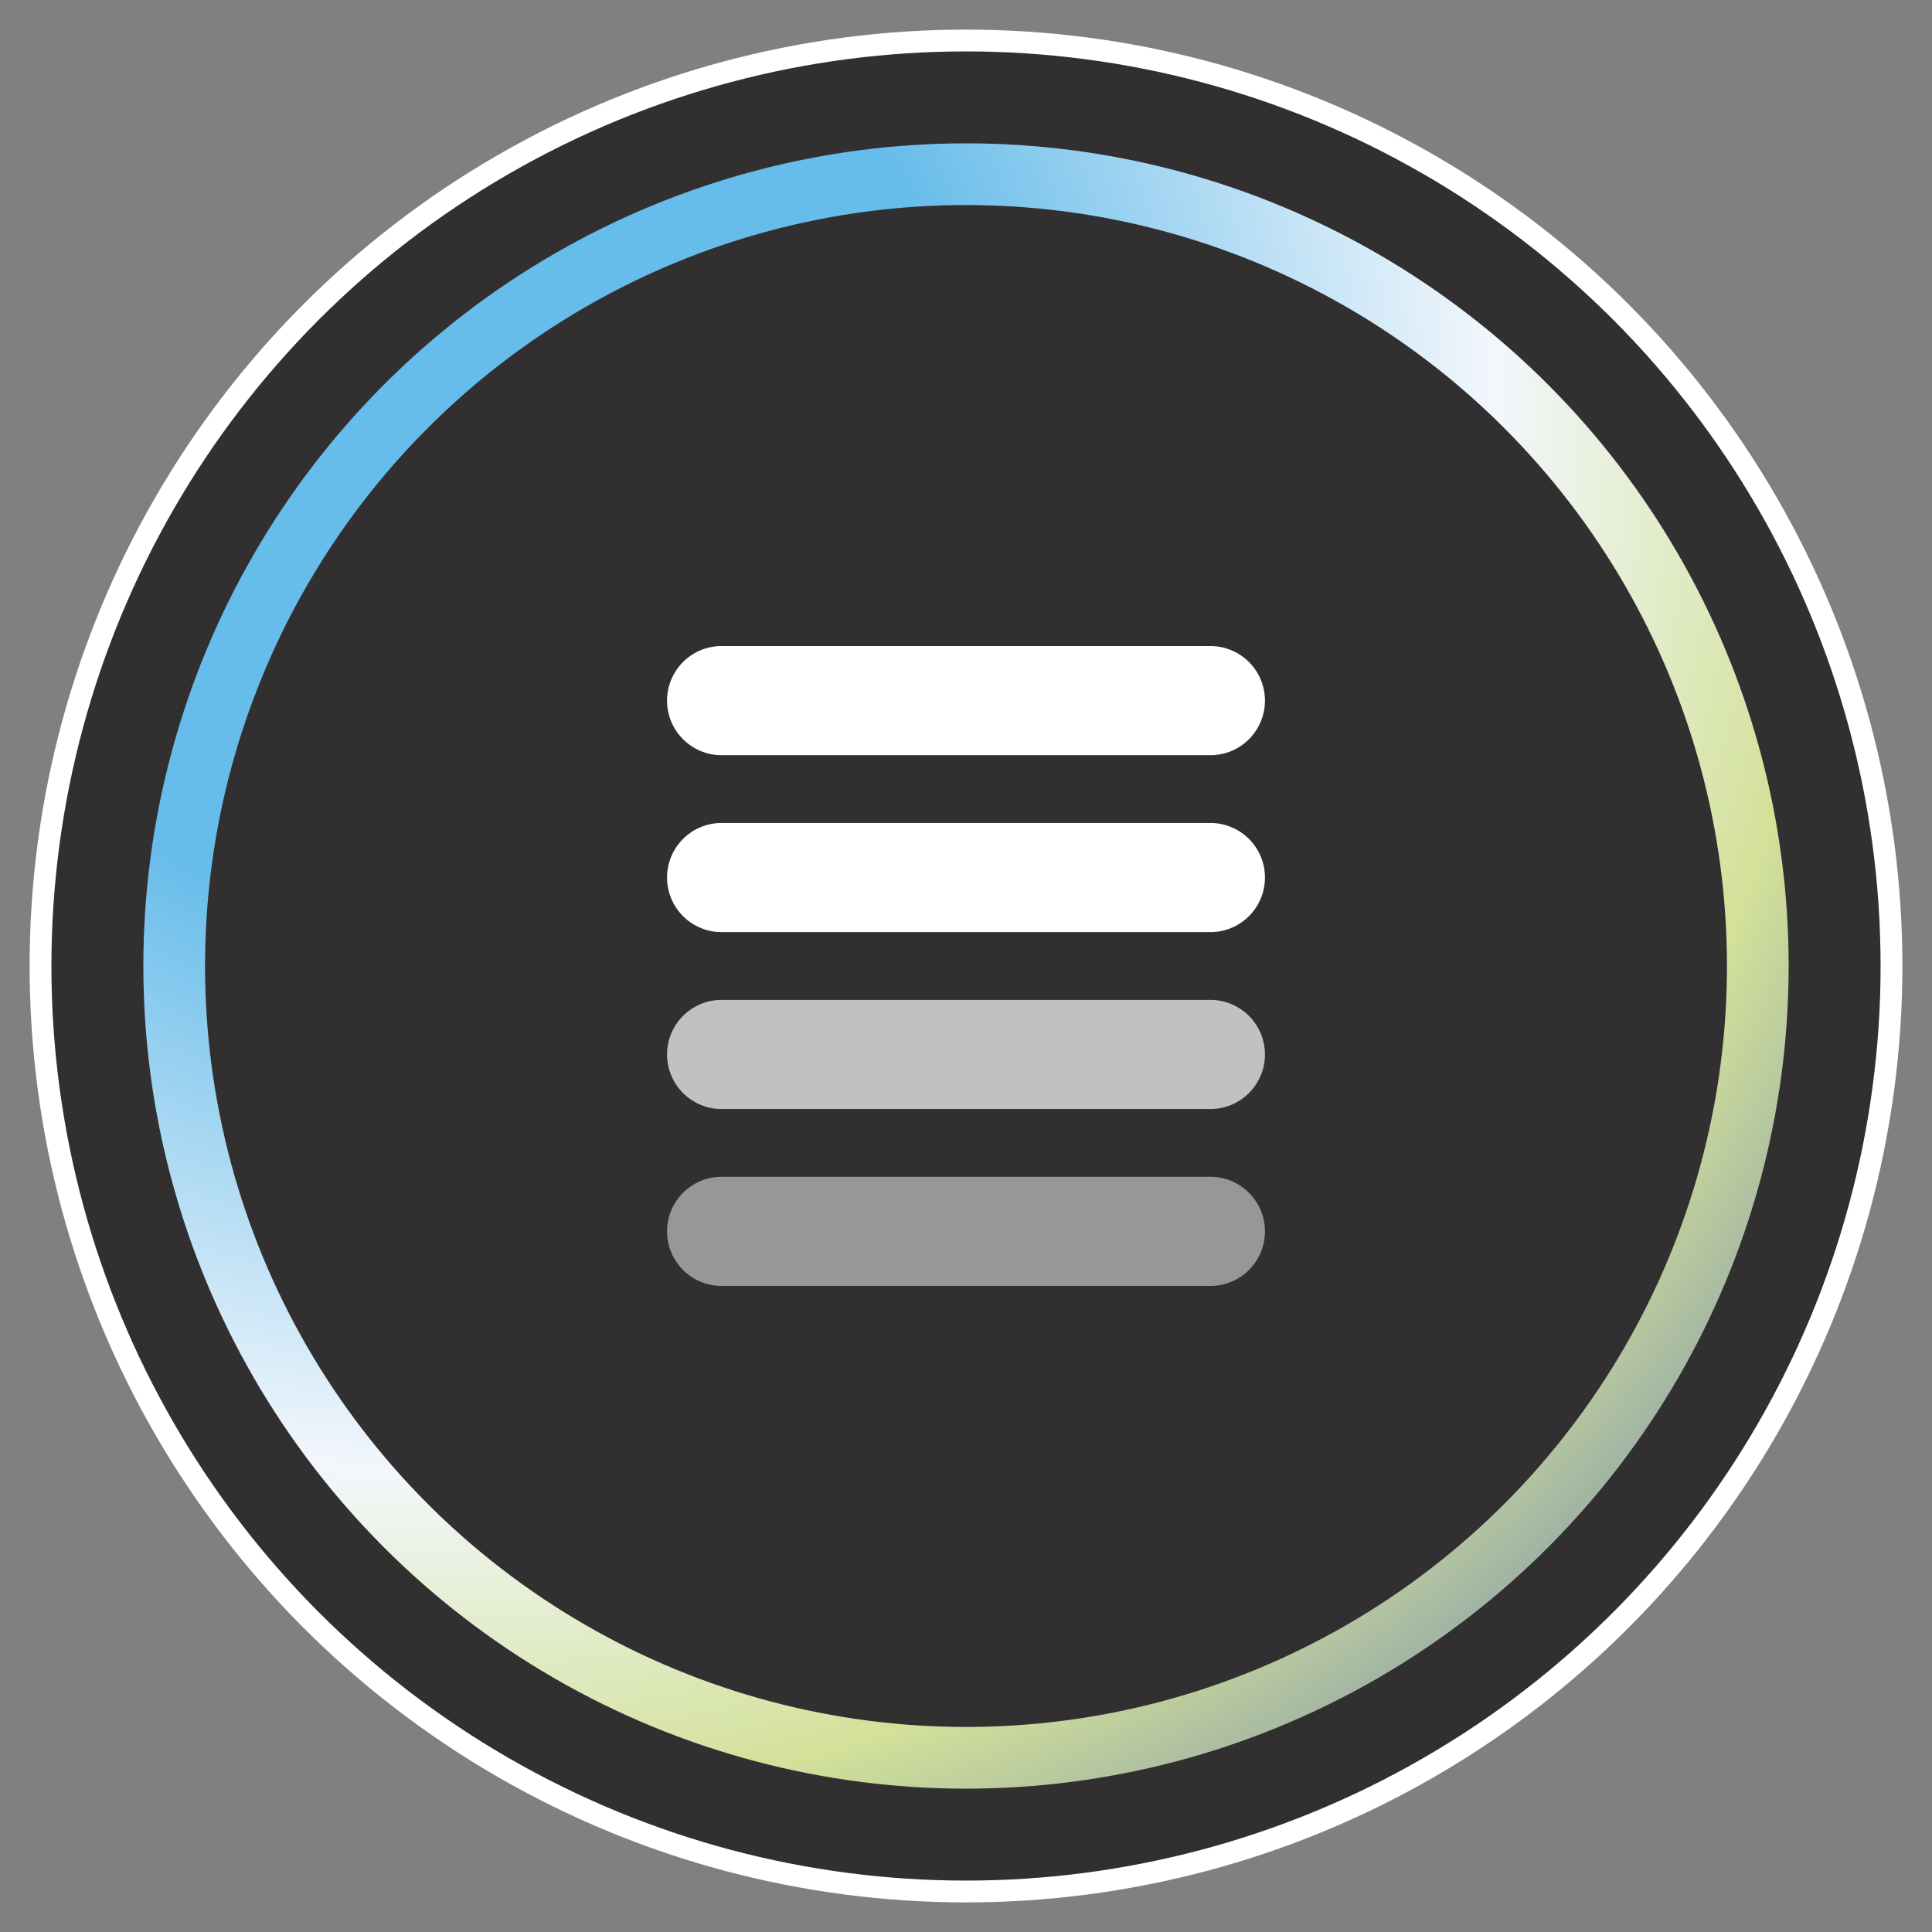 <svg xmlns="http://www.w3.org/2000/svg" viewBox="0 0 620 620"><rect x="0" y="0" width="620" height="620" fill="#808080" stroke="none"/><defs><radialGradient id="radial-gradient" cx="93.235" cy="1234.928" r="3.3" gradientTransform="scale(182.354 -182.354) rotate(-47.499 -1357.153 722.19)" gradientUnits="userSpaceOnUse"><stop offset=".273" stop-color="#66bcea"/><stop offset=".566" stop-color="#f3f7fc"/><stop offset=".745" stop-color="#d3e199"/><stop offset="1" stop-color="#5771b4"/></radialGradient><style>.cls-1{fill:#312f30}</style></defs><g id="ALL_logo_s" data-name="ALL logo's"><circle class="cls-1" cx="310" cy="310" r="297"/><circle class="cls-1" cx="310" cy="310" r="297"/><g id="Charge_Icon" data-name="Charge Icon"><path d="M231.578 377.65h156.844a17.514 17.514 0 0 1 17.514 17.515 17.514 17.514 0 0 1-17.514 17.514H231.578a17.514 17.514 0 0 1-17.514-17.514 17.514 17.514 0 0 1 17.514-17.514Z" style="opacity:.5;isolation:isolate;fill:#fff"/><path d="M231.578 320.874h156.844a17.514 17.514 0 0 1 17.514 17.514 17.514 17.514 0 0 1-17.514 17.514H231.578a17.514 17.514 0 0 1-17.514-17.514 17.514 17.514 0 0 1 17.514-17.514Z" style="opacity:.7;isolation:isolate;fill:#fff"/><path d="M231.578 264.098h156.844a17.514 17.514 0 0 1 17.514 17.514 17.514 17.514 0 0 1-17.514 17.514H231.578a17.514 17.514 0 0 1-17.514-17.514 17.514 17.514 0 0 1 17.514-17.514Zm0-56.777h156.844a17.514 17.514 0 0 1 17.514 17.514 17.514 17.514 0 0 1-17.514 17.515H231.578a17.514 17.514 0 0 1-17.514-17.514 17.514 17.514 0 0 1 17.514-17.515Z" style="fill:#fff"/></g><circle cx="310" cy="310" r="254.1" style="stroke-width:19.8px;stroke:url(#radial-gradient);fill:none"/></g><circle cx="310" cy="310" r="297" style="stroke:#fff;stroke-miterlimit:10;stroke-width:7px;fill:none" id="WHITE_RING_FOR_BLACK_BG_copy" data-name="WHITE RING FOR BLACK BG copy"/></svg>
